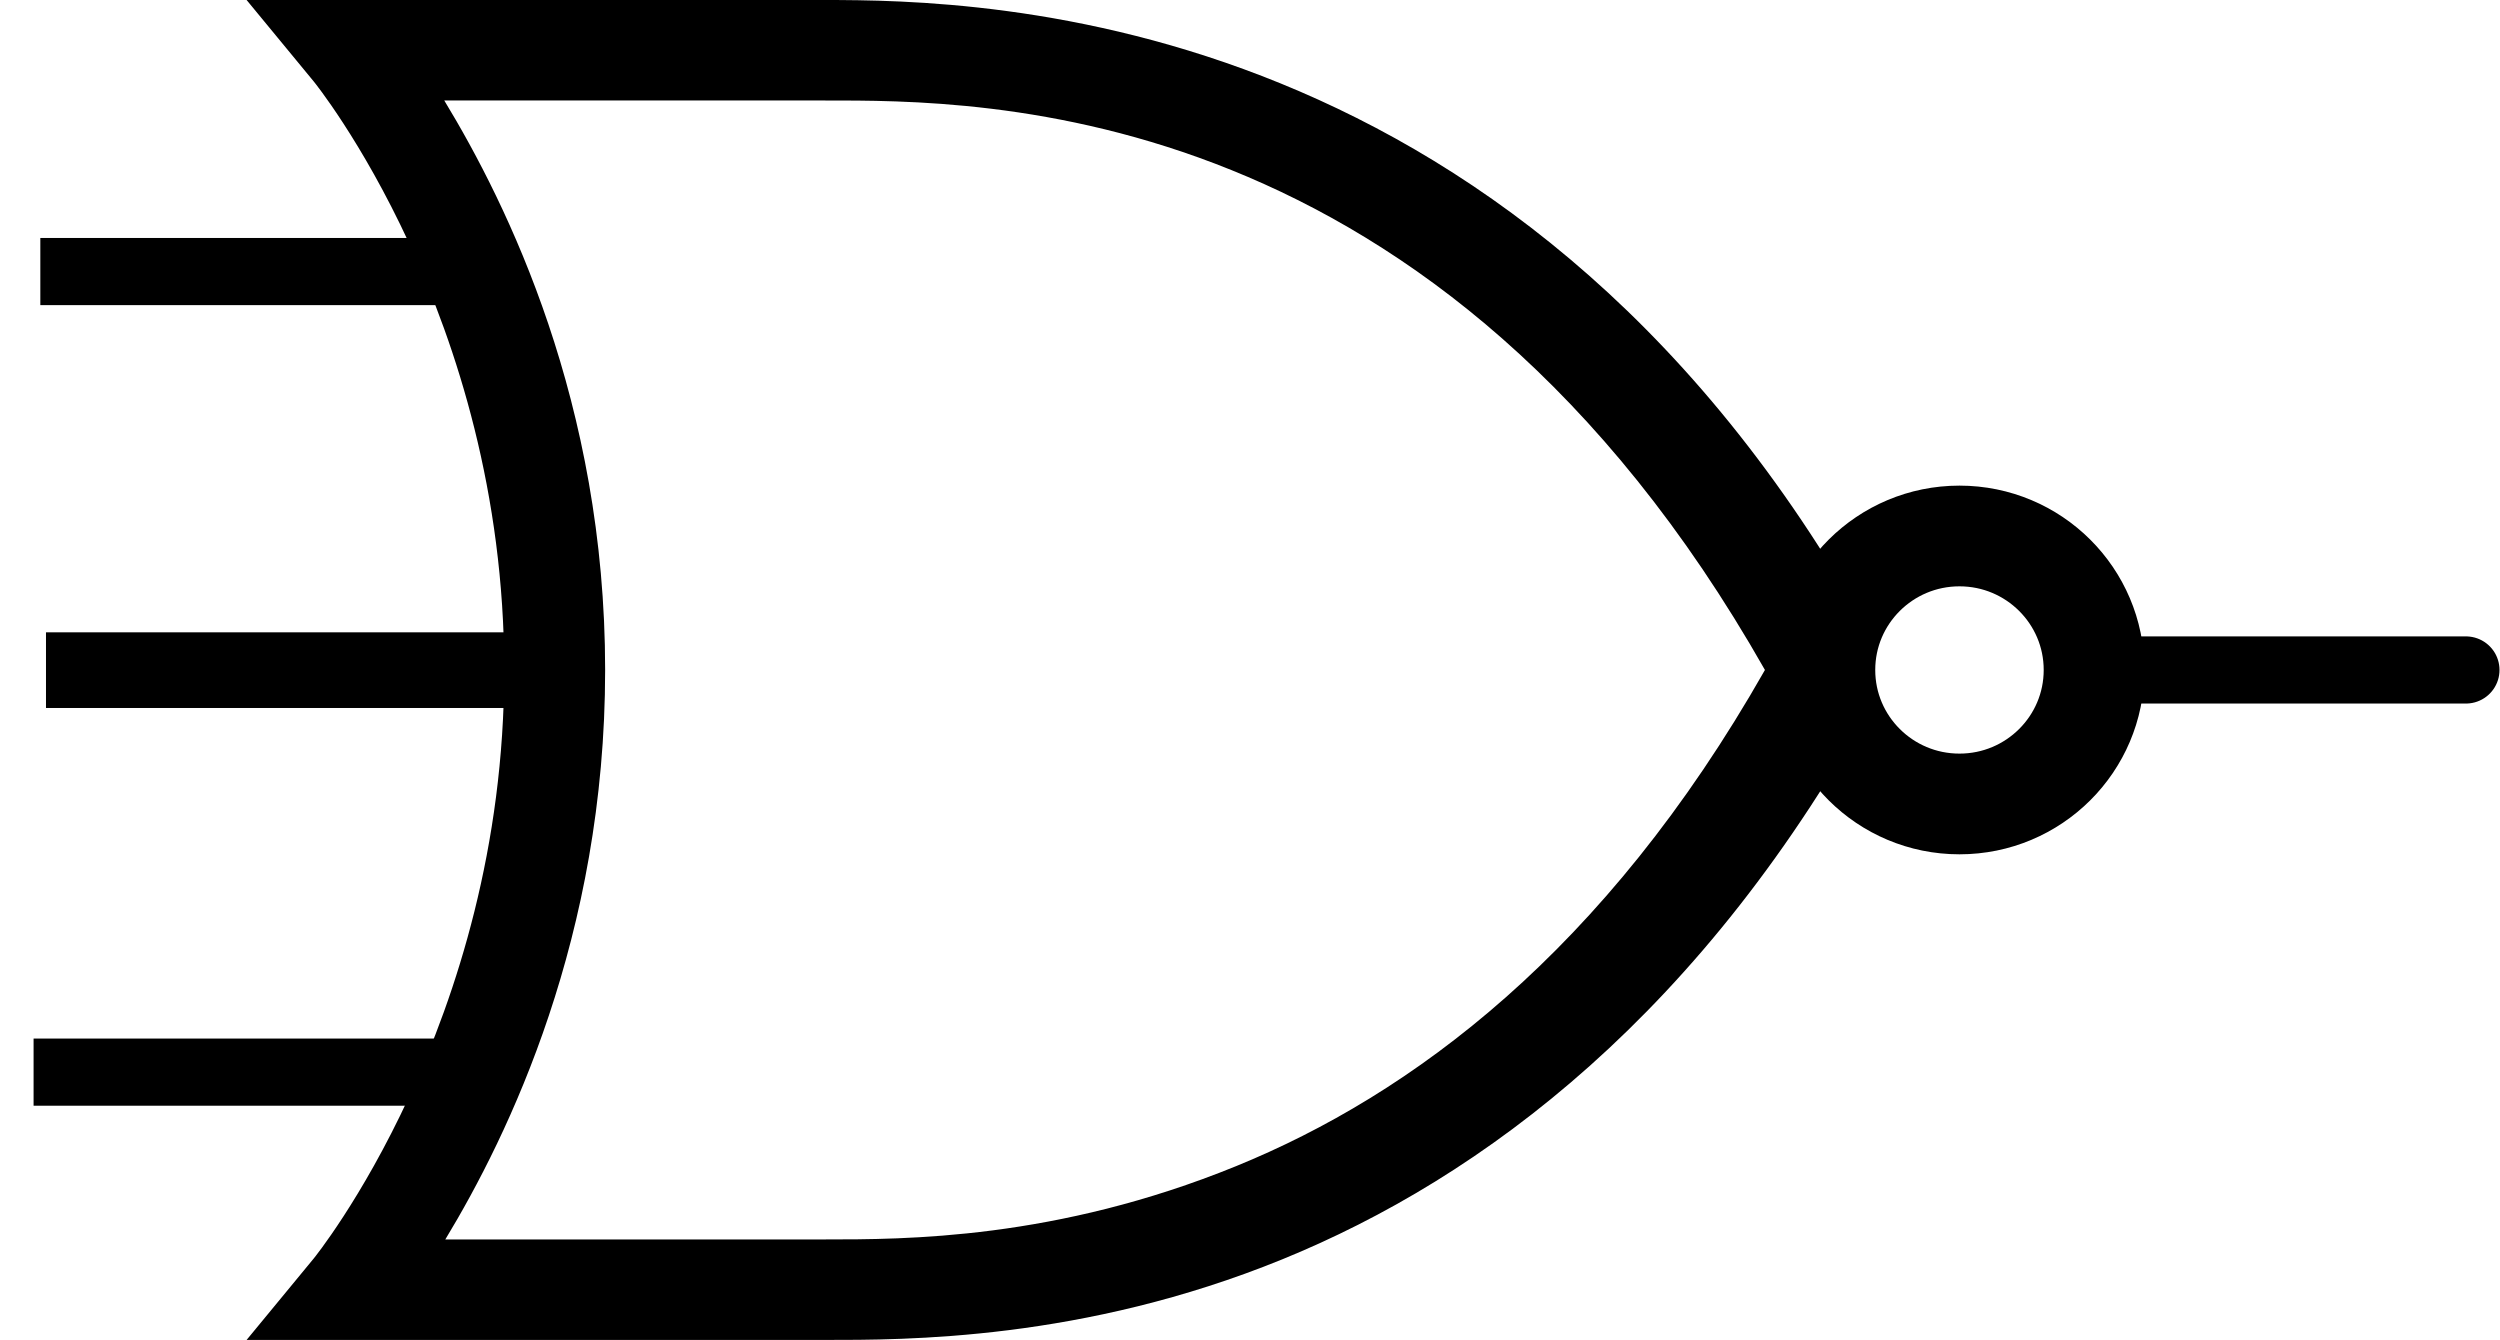 <?xml version="1.0" encoding="UTF-8" standalone="no"?>
<!-- Created with Inkscape (http://www.inkscape.org/) -->
<svg
   xmlns:svg="http://www.w3.org/2000/svg"
   xmlns="http://www.w3.org/2000/svg"
   xmlns:sodipodi="http://sodipodi.sourceforge.net/DTD/sodipodi-0.dtd"
   xmlns:inkscape="http://www.inkscape.org/namespaces/inkscape"
   version="1.0"
   width="93.288"
   height="50"
   id="svg2">
  <defs
     id="defs4">
    <inkscape:perspective
       id="perspective15"
       inkscape:persp3d-origin="78.07 : 26.666667 : 1"
       inkscape:vp_z="156.14 : 40 : 1"
       inkscape:vp_y="0 : 1000 : 0"
       inkscape:vp_x="0 : 40 : 1"
       sodipodi:type="inkscape:persp3d" />
  </defs>
  <path
     d="M 77.303,25 C 94.044,25 91.951,25 91.951,25"
     style="fill:none;stroke:#000000;stroke-width:2.506;stroke-linecap:butt;stroke-linejoin:miter;stroke-opacity:1"
     id="path3059" />
  <path
     d="M 17.551,10.133 L 1.505,10.133"
     style="fill:none;stroke:#000000;stroke-width:2.506;stroke-linecap:butt;stroke-linejoin:miter;stroke-opacity:1"
     id="path3061" />
  <path
     d="M 17.397,40.007 L 1.253,40.007"
     style="fill:none;stroke:#000000;stroke-width:2.506;stroke-linecap:butt;stroke-linejoin:miter;stroke-opacity:1"
     id="path3944" />
  <path
     d="M 9.202,-1.9873369e-15 L 11.713,3.047 C 11.713,3.047 18.815,11.797 18.815,25 C 18.815,38.203 11.713,46.953 11.713,46.953 L 9.202,50 L 13.165,50 L 30.743,50 C 33.766,50 40.398,50.031 47.85,46.992 C 55.302,43.954 63.59,37.813 70.057,25.898 L 68.41,25 L 70.057,24.102 C 57.121,0.269 36.715,-1.9873369e-15 30.743,-1.9873369e-15 L 13.165,-1.9873369e-15 L 9.202,-1.9873369e-15 z M 16.578,3.75 L 30.743,3.75 C 36.624,3.75 53.703,3.587 65.859,25 C 59.874,35.536 52.649,40.855 46.123,43.516 C 39.393,46.26 33.766,46.25 30.743,46.25 L 16.617,46.25 C 18.97,42.364 22.581,34.938 22.581,25 C 22.581,15.033 18.93,7.625 16.578,3.75 z "
     style="fill:#000000;fill-opacity:1;fill-rule:evenodd;stroke:none;stroke-width:3;stroke-linecap:butt;stroke-linejoin:miter;stroke-opacity:1"
     id="path4973" />
  <path
     d="M 78.14,25 C 78.14,27.761 75.892,30 73.118,30 C 70.344,30 68.096,27.761 68.096,25 C 68.096,22.239 70.344,20 73.118,20 C 75.892,20 78.14,22.239 78.14,25 z "
     style="fill:none;fill-opacity:1;stroke:#000000;stroke-width:3.758;stroke-linejoin:miter;marker:none;stroke-opacity:1;visibility:visible;display:inline;overflow:visible;enable-background:accumulate"
     id="path3551" />
  <path
     d="M 22.087,25.007 L 1.716,25.007"
     style="fill:none;stroke:#000000;stroke-width:2.823;stroke-linecap:butt;stroke-linejoin:miter;stroke-opacity:1"
     id="path2682" />
</svg>
